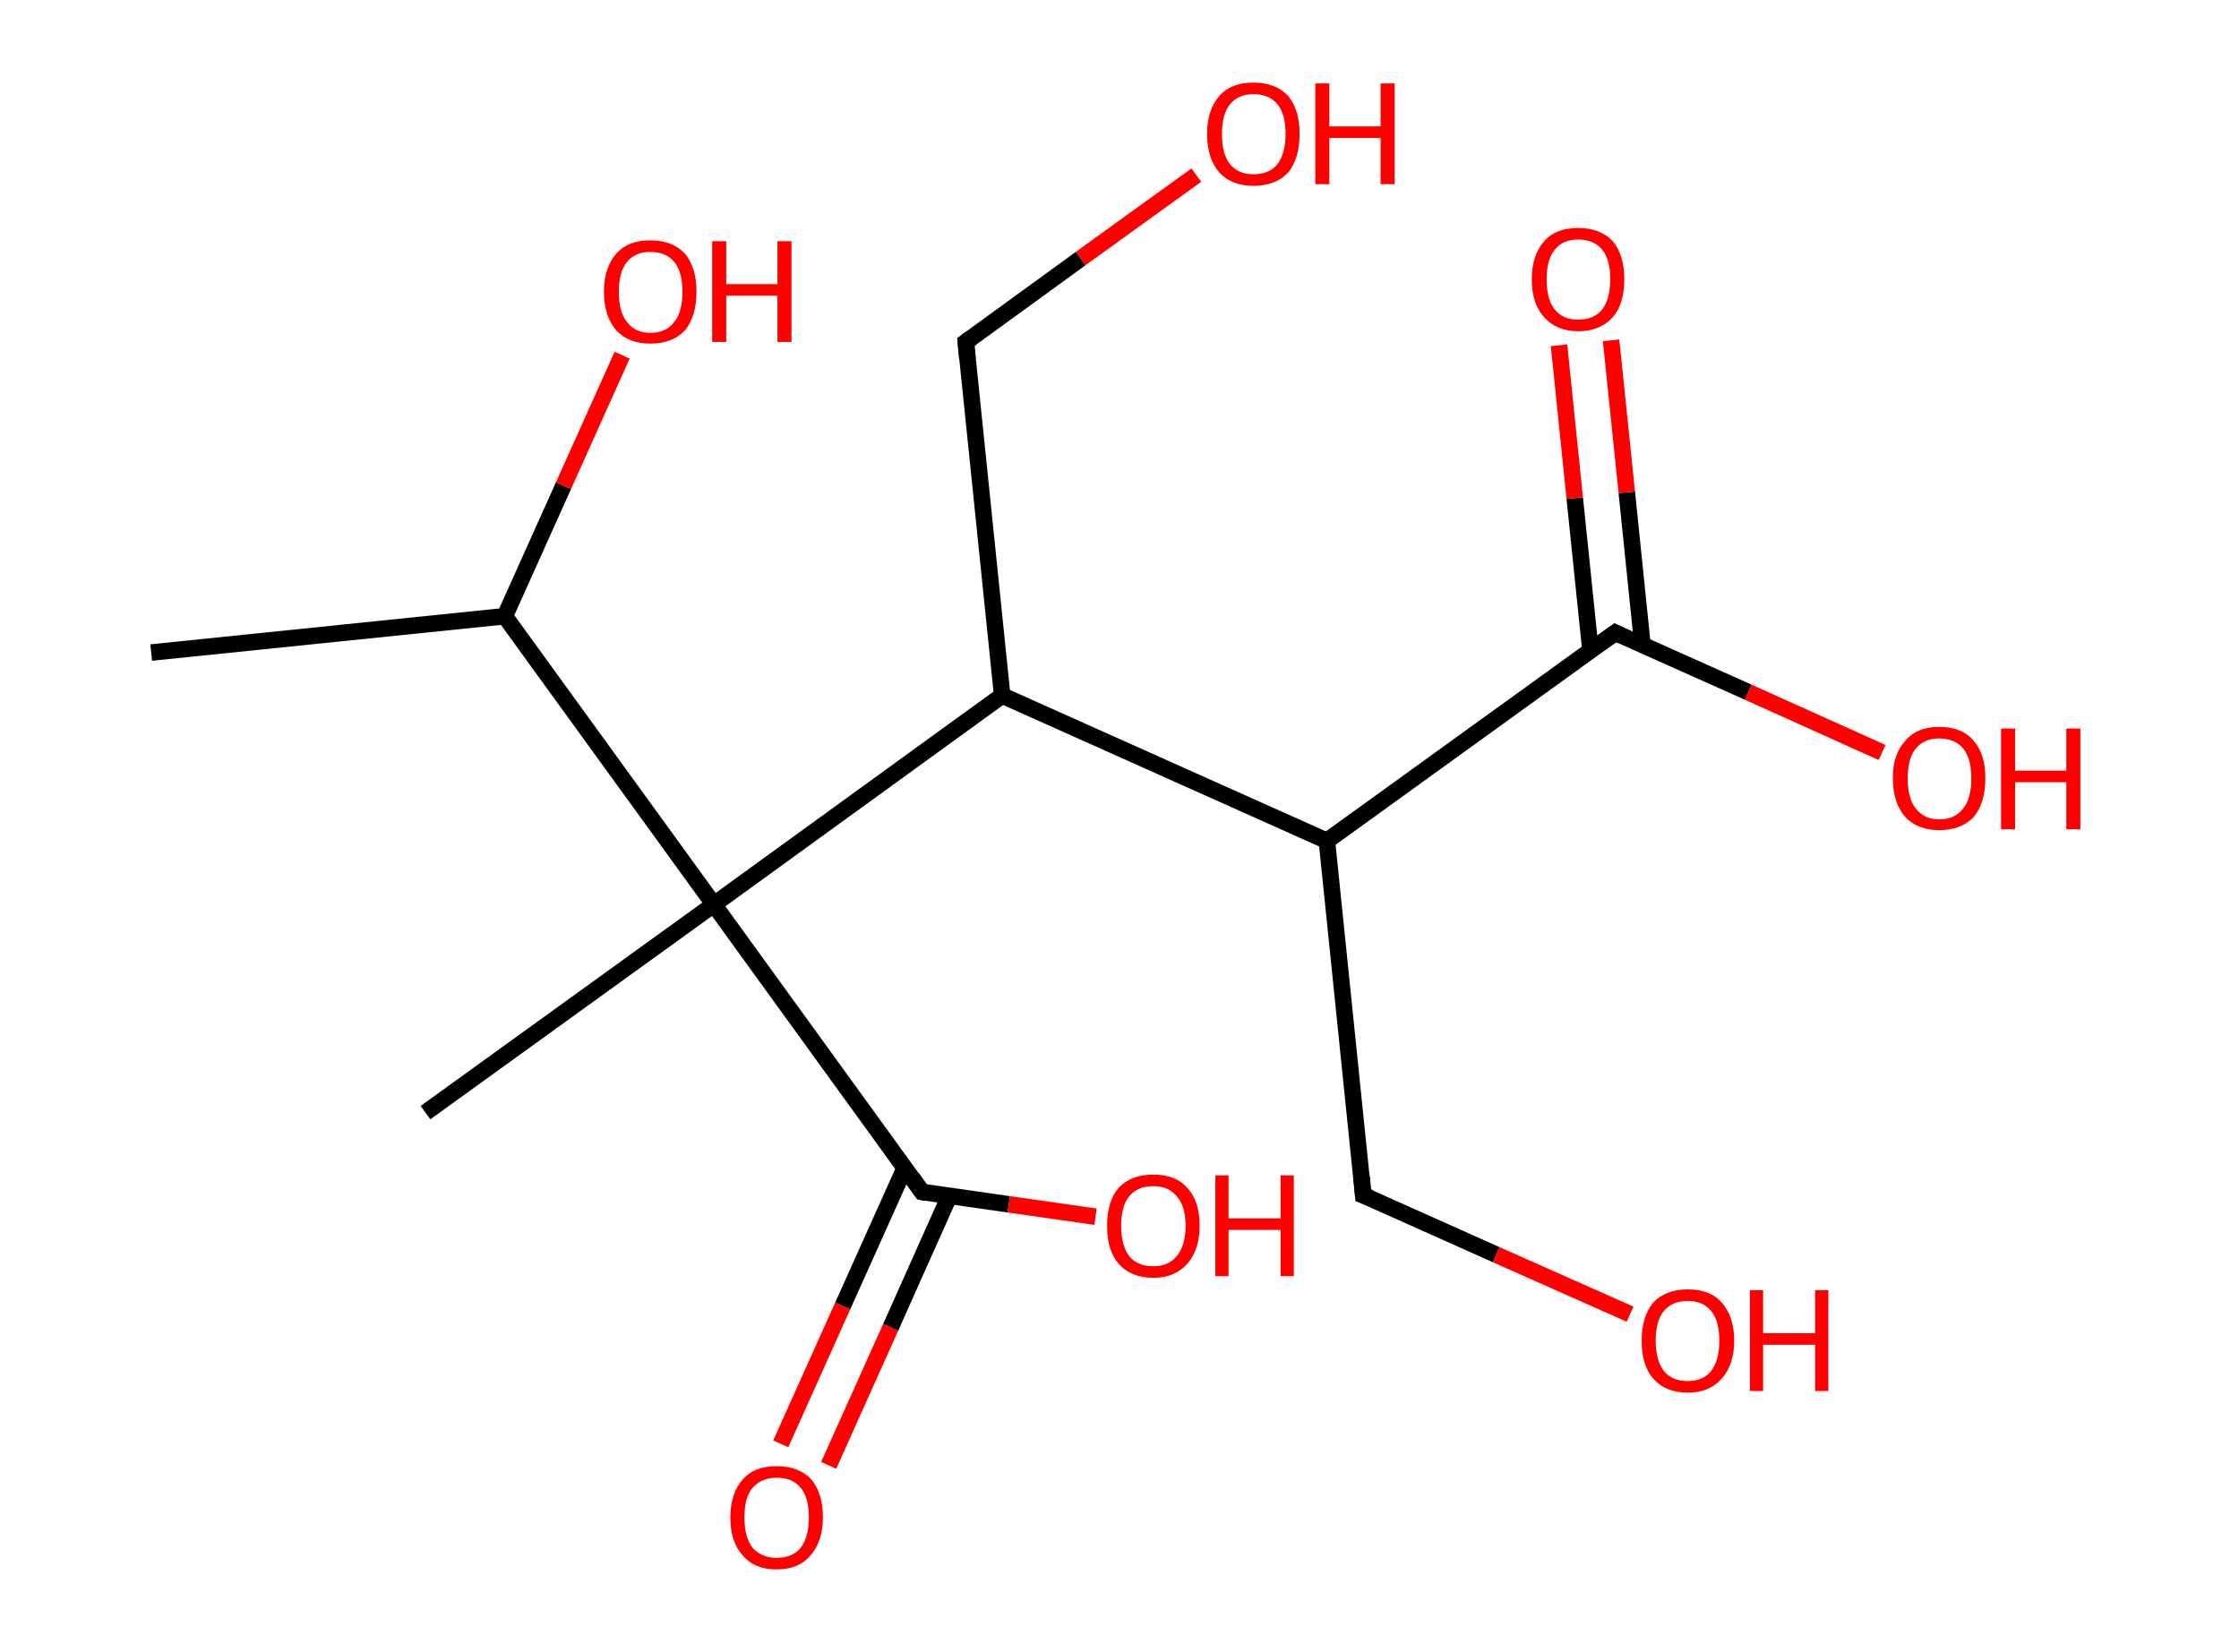 <?xml version='1.0' encoding='ASCII' standalone='yes'?>
<svg xmlns="http://www.w3.org/2000/svg" xmlns:rdkit="http://www.rdkit.org/xml" xmlns:xlink="http://www.w3.org/1999/xlink" version="1.1" baseProfile="full" xml:space="preserve" width="271px" height="200px" viewBox="0 0 271 200">
<!-- END OF HEADER -->
<rect style="opacity:1.0;fill:#FFFFFF;stroke:none" width="271.0" height="200.0" x="0.0" y="0.0"> </rect>
<path class="bond-0 atom-0 atom-1" d="M 18.3,79.0 L 61.1,74.6" style="fill:none;fill-rule:evenodd;stroke:#000000;stroke-width:2.0px;stroke-linecap:butt;stroke-linejoin:miter;stroke-opacity:1"/>
<path class="bond-1 atom-1 atom-2" d="M 61.1,74.6 L 68.2,58.8" style="fill:none;fill-rule:evenodd;stroke:#000000;stroke-width:2.0px;stroke-linecap:butt;stroke-linejoin:miter;stroke-opacity:1"/>
<path class="bond-1 atom-1 atom-2" d="M 68.2,58.8 L 75.3,43.0" style="fill:none;fill-rule:evenodd;stroke:#FF0000;stroke-width:2.0px;stroke-linecap:butt;stroke-linejoin:miter;stroke-opacity:1"/>
<path class="bond-2 atom-1 atom-3" d="M 61.1,74.6 L 86.4,109.5" style="fill:none;fill-rule:evenodd;stroke:#000000;stroke-width:2.0px;stroke-linecap:butt;stroke-linejoin:miter;stroke-opacity:1"/>
<path class="bond-3 atom-3 atom-4" d="M 86.4,109.5 L 51.5,134.7" style="fill:none;fill-rule:evenodd;stroke:#000000;stroke-width:2.0px;stroke-linecap:butt;stroke-linejoin:miter;stroke-opacity:1"/>
<path class="bond-4 atom-3 atom-5" d="M 86.4,109.5 L 111.6,144.3" style="fill:none;fill-rule:evenodd;stroke:#000000;stroke-width:2.0px;stroke-linecap:butt;stroke-linejoin:miter;stroke-opacity:1"/>
<path class="bond-5 atom-5 atom-6" d="M 109.5,141.4 L 102.0,158.1" style="fill:none;fill-rule:evenodd;stroke:#000000;stroke-width:2.0px;stroke-linecap:butt;stroke-linejoin:miter;stroke-opacity:1"/>
<path class="bond-5 atom-5 atom-6" d="M 102.0,158.1 L 94.5,174.8" style="fill:none;fill-rule:evenodd;stroke:#FF0000;stroke-width:2.0px;stroke-linecap:butt;stroke-linejoin:miter;stroke-opacity:1"/>
<path class="bond-5 atom-5 atom-6" d="M 114.9,144.8 L 107.8,160.7" style="fill:none;fill-rule:evenodd;stroke:#000000;stroke-width:2.0px;stroke-linecap:butt;stroke-linejoin:miter;stroke-opacity:1"/>
<path class="bond-5 atom-5 atom-6" d="M 107.8,160.7 L 100.3,177.4" style="fill:none;fill-rule:evenodd;stroke:#FF0000;stroke-width:2.0px;stroke-linecap:butt;stroke-linejoin:miter;stroke-opacity:1"/>
<path class="bond-6 atom-5 atom-7" d="M 111.6,144.3 L 122.1,145.8" style="fill:none;fill-rule:evenodd;stroke:#000000;stroke-width:2.0px;stroke-linecap:butt;stroke-linejoin:miter;stroke-opacity:1"/>
<path class="bond-6 atom-5 atom-7" d="M 122.1,145.8 L 132.6,147.3" style="fill:none;fill-rule:evenodd;stroke:#FF0000;stroke-width:2.0px;stroke-linecap:butt;stroke-linejoin:miter;stroke-opacity:1"/>
<path class="bond-7 atom-3 atom-8" d="M 86.4,109.5 L 121.3,84.2" style="fill:none;fill-rule:evenodd;stroke:#000000;stroke-width:2.0px;stroke-linecap:butt;stroke-linejoin:miter;stroke-opacity:1"/>
<path class="bond-8 atom-8 atom-9" d="M 121.3,84.2 L 116.9,41.4" style="fill:none;fill-rule:evenodd;stroke:#000000;stroke-width:2.0px;stroke-linecap:butt;stroke-linejoin:miter;stroke-opacity:1"/>
<path class="bond-9 atom-9 atom-10" d="M 116.9,41.4 L 130.8,31.3" style="fill:none;fill-rule:evenodd;stroke:#000000;stroke-width:2.0px;stroke-linecap:butt;stroke-linejoin:miter;stroke-opacity:1"/>
<path class="bond-9 atom-9 atom-10" d="M 130.8,31.3 L 144.8,21.2" style="fill:none;fill-rule:evenodd;stroke:#FF0000;stroke-width:2.0px;stroke-linecap:butt;stroke-linejoin:miter;stroke-opacity:1"/>
<path class="bond-10 atom-8 atom-11" d="M 121.3,84.2 L 160.6,101.8" style="fill:none;fill-rule:evenodd;stroke:#000000;stroke-width:2.0px;stroke-linecap:butt;stroke-linejoin:miter;stroke-opacity:1"/>
<path class="bond-11 atom-11 atom-12" d="M 160.6,101.8 L 165.0,144.7" style="fill:none;fill-rule:evenodd;stroke:#000000;stroke-width:2.0px;stroke-linecap:butt;stroke-linejoin:miter;stroke-opacity:1"/>
<path class="bond-12 atom-12 atom-13" d="M 165.0,144.7 L 181.1,151.9" style="fill:none;fill-rule:evenodd;stroke:#000000;stroke-width:2.0px;stroke-linecap:butt;stroke-linejoin:miter;stroke-opacity:1"/>
<path class="bond-12 atom-12 atom-13" d="M 181.1,151.9 L 197.3,159.1" style="fill:none;fill-rule:evenodd;stroke:#FF0000;stroke-width:2.0px;stroke-linecap:butt;stroke-linejoin:miter;stroke-opacity:1"/>
<path class="bond-13 atom-11 atom-14" d="M 160.6,101.8 L 195.5,76.6" style="fill:none;fill-rule:evenodd;stroke:#000000;stroke-width:2.0px;stroke-linecap:butt;stroke-linejoin:miter;stroke-opacity:1"/>
<path class="bond-14 atom-14 atom-15" d="M 198.8,78.1 L 196.9,59.6" style="fill:none;fill-rule:evenodd;stroke:#000000;stroke-width:2.0px;stroke-linecap:butt;stroke-linejoin:miter;stroke-opacity:1"/>
<path class="bond-14 atom-14 atom-15" d="M 196.9,59.6 L 195.0,41.2" style="fill:none;fill-rule:evenodd;stroke:#FF0000;stroke-width:2.0px;stroke-linecap:butt;stroke-linejoin:miter;stroke-opacity:1"/>
<path class="bond-14 atom-14 atom-15" d="M 192.5,78.7 L 190.6,60.3" style="fill:none;fill-rule:evenodd;stroke:#000000;stroke-width:2.0px;stroke-linecap:butt;stroke-linejoin:miter;stroke-opacity:1"/>
<path class="bond-14 atom-14 atom-15" d="M 190.6,60.3 L 188.7,41.8" style="fill:none;fill-rule:evenodd;stroke:#FF0000;stroke-width:2.0px;stroke-linecap:butt;stroke-linejoin:miter;stroke-opacity:1"/>
<path class="bond-15 atom-14 atom-16" d="M 195.5,76.6 L 211.6,83.8" style="fill:none;fill-rule:evenodd;stroke:#000000;stroke-width:2.0px;stroke-linecap:butt;stroke-linejoin:miter;stroke-opacity:1"/>
<path class="bond-15 atom-14 atom-16" d="M 211.6,83.8 L 227.8,91.1" style="fill:none;fill-rule:evenodd;stroke:#FF0000;stroke-width:2.0px;stroke-linecap:butt;stroke-linejoin:miter;stroke-opacity:1"/>
<path d="M 110.4,142.6 L 111.6,144.3 L 112.1,144.4" style="fill:none;stroke:#000000;stroke-width:2.0px;stroke-linecap:butt;stroke-linejoin:miter;stroke-opacity:1;"/>
<path d="M 117.1,43.5 L 116.9,41.4 L 117.6,40.9" style="fill:none;stroke:#000000;stroke-width:2.0px;stroke-linecap:butt;stroke-linejoin:miter;stroke-opacity:1;"/>
<path d="M 164.8,142.5 L 165.0,144.7 L 165.8,145.0" style="fill:none;stroke:#000000;stroke-width:2.0px;stroke-linecap:butt;stroke-linejoin:miter;stroke-opacity:1;"/>
<path d="M 193.7,77.9 L 195.5,76.6 L 196.3,77.0" style="fill:none;stroke:#000000;stroke-width:2.0px;stroke-linecap:butt;stroke-linejoin:miter;stroke-opacity:1;"/>
<path class="atom-2" d="M 73.1 35.3 Q 73.1 32.4, 74.6 30.7 Q 76.0 29.1, 78.7 29.1 Q 81.4 29.1, 82.9 30.7 Q 84.3 32.4, 84.3 35.3 Q 84.3 38.3, 82.9 40.0 Q 81.4 41.6, 78.7 41.6 Q 76.1 41.6, 74.6 40.0 Q 73.1 38.3, 73.1 35.3 M 78.7 40.3 Q 80.6 40.3, 81.6 39.0 Q 82.6 37.8, 82.6 35.3 Q 82.6 32.9, 81.6 31.7 Q 80.6 30.5, 78.7 30.5 Q 76.9 30.5, 75.9 31.7 Q 74.9 32.9, 74.9 35.3 Q 74.9 37.8, 75.9 39.0 Q 76.9 40.3, 78.7 40.3 " fill="#FF0000"/>
<path class="atom-2" d="M 86.2 29.2 L 87.9 29.2 L 87.9 34.4 L 94.1 34.4 L 94.1 29.2 L 95.8 29.2 L 95.8 41.4 L 94.1 41.4 L 94.1 35.8 L 87.9 35.8 L 87.9 41.4 L 86.2 41.4 L 86.2 29.2 " fill="#FF0000"/>
<path class="atom-6" d="M 88.4 183.7 Q 88.4 180.8, 89.9 179.1 Q 91.3 177.5, 94.0 177.5 Q 96.7 177.5, 98.2 179.1 Q 99.6 180.8, 99.6 183.7 Q 99.6 186.6, 98.1 188.3 Q 96.7 190.0, 94.0 190.0 Q 91.3 190.0, 89.9 188.3 Q 88.4 186.7, 88.4 183.7 M 94.0 188.6 Q 95.9 188.6, 96.9 187.4 Q 97.9 186.1, 97.9 183.7 Q 97.9 181.3, 96.9 180.1 Q 95.9 178.9, 94.0 178.9 Q 92.2 178.9, 91.1 180.1 Q 90.1 181.3, 90.1 183.7 Q 90.1 186.1, 91.1 187.4 Q 92.2 188.6, 94.0 188.6 " fill="#FF0000"/>
<path class="atom-7" d="M 134.0 148.4 Q 134.0 145.4, 135.4 143.8 Q 136.9 142.2, 139.6 142.2 Q 142.3 142.2, 143.7 143.8 Q 145.2 145.4, 145.2 148.4 Q 145.2 151.3, 143.7 153.0 Q 142.2 154.7, 139.6 154.7 Q 136.9 154.7, 135.4 153.0 Q 134.0 151.4, 134.0 148.4 M 139.6 153.3 Q 141.4 153.3, 142.4 152.1 Q 143.5 150.8, 143.5 148.4 Q 143.5 146.0, 142.4 144.8 Q 141.4 143.6, 139.6 143.6 Q 137.7 143.6, 136.7 144.8 Q 135.7 146.0, 135.7 148.4 Q 135.7 150.8, 136.7 152.1 Q 137.7 153.3, 139.6 153.3 " fill="#FF0000"/>
<path class="atom-7" d="M 147.1 142.3 L 148.7 142.3 L 148.7 147.5 L 155.0 147.5 L 155.0 142.3 L 156.6 142.3 L 156.6 154.5 L 155.0 154.5 L 155.0 148.9 L 148.7 148.9 L 148.7 154.5 L 147.1 154.5 L 147.1 142.3 " fill="#FF0000"/>
<path class="atom-10" d="M 146.1 16.2 Q 146.1 13.3, 147.6 11.6 Q 149.0 10.0, 151.7 10.0 Q 154.4 10.0, 155.9 11.6 Q 157.3 13.3, 157.3 16.2 Q 157.3 19.2, 155.9 20.9 Q 154.4 22.5, 151.7 22.5 Q 149.1 22.5, 147.6 20.9 Q 146.1 19.2, 146.1 16.2 M 151.7 21.1 Q 153.6 21.1, 154.6 19.9 Q 155.6 18.6, 155.6 16.2 Q 155.6 13.8, 154.6 12.6 Q 153.6 11.4, 151.7 11.4 Q 149.9 11.4, 148.9 12.6 Q 147.9 13.8, 147.9 16.2 Q 147.9 18.7, 148.9 19.9 Q 149.9 21.1, 151.7 21.1 " fill="#FF0000"/>
<path class="atom-10" d="M 159.2 10.1 L 160.9 10.1 L 160.9 15.3 L 167.1 15.3 L 167.1 10.1 L 168.8 10.1 L 168.8 22.3 L 167.1 22.3 L 167.1 16.7 L 160.9 16.7 L 160.9 22.3 L 159.2 22.3 L 159.2 10.1 " fill="#FF0000"/>
<path class="atom-13" d="M 198.7 162.3 Q 198.7 159.4, 200.1 157.7 Q 201.6 156.1, 204.3 156.1 Q 207.0 156.1, 208.4 157.7 Q 209.9 159.4, 209.9 162.3 Q 209.9 165.2, 208.4 166.9 Q 206.9 168.6, 204.3 168.6 Q 201.6 168.6, 200.1 166.9 Q 198.7 165.3, 198.7 162.3 M 204.3 167.2 Q 206.1 167.2, 207.1 166.0 Q 208.1 164.7, 208.1 162.3 Q 208.1 159.9, 207.1 158.7 Q 206.1 157.5, 204.3 157.5 Q 202.4 157.5, 201.4 158.7 Q 200.4 159.9, 200.4 162.3 Q 200.4 164.7, 201.4 166.0 Q 202.4 167.2, 204.3 167.2 " fill="#FF0000"/>
<path class="atom-13" d="M 211.8 156.2 L 213.4 156.2 L 213.4 161.4 L 219.7 161.4 L 219.7 156.2 L 221.3 156.2 L 221.3 168.4 L 219.7 168.4 L 219.7 162.8 L 213.4 162.8 L 213.4 168.4 L 211.8 168.4 L 211.8 156.2 " fill="#FF0000"/>
<path class="atom-15" d="M 185.4 33.8 Q 185.4 30.9, 186.9 29.2 Q 188.3 27.6, 191.0 27.6 Q 193.7 27.6, 195.2 29.2 Q 196.6 30.9, 196.6 33.8 Q 196.6 36.8, 195.2 38.4 Q 193.7 40.1, 191.0 40.1 Q 188.4 40.1, 186.9 38.4 Q 185.4 36.8, 185.4 33.8 M 191.0 38.7 Q 192.9 38.7, 193.9 37.5 Q 194.9 36.2, 194.9 33.8 Q 194.9 31.4, 193.9 30.2 Q 192.9 29.0, 191.0 29.0 Q 189.2 29.0, 188.2 30.2 Q 187.2 31.4, 187.2 33.8 Q 187.2 36.3, 188.2 37.5 Q 189.2 38.7, 191.0 38.7 " fill="#FF0000"/>
<path class="atom-16" d="M 229.1 94.2 Q 229.1 91.3, 230.6 89.7 Q 232.0 88.0, 234.7 88.0 Q 237.5 88.0, 238.9 89.7 Q 240.3 91.3, 240.3 94.2 Q 240.3 97.2, 238.9 98.9 Q 237.4 100.5, 234.7 100.5 Q 232.1 100.5, 230.6 98.9 Q 229.1 97.2, 229.1 94.2 M 234.7 99.2 Q 236.6 99.2, 237.6 97.9 Q 238.6 96.7, 238.6 94.2 Q 238.6 91.8, 237.6 90.6 Q 236.6 89.4, 234.7 89.4 Q 232.9 89.4, 231.9 90.6 Q 230.9 91.8, 230.9 94.2 Q 230.9 96.7, 231.9 97.9 Q 232.9 99.2, 234.7 99.2 " fill="#FF0000"/>
<path class="atom-16" d="M 242.2 88.2 L 243.9 88.2 L 243.9 93.3 L 250.1 93.3 L 250.1 88.2 L 251.8 88.2 L 251.8 100.4 L 250.1 100.4 L 250.1 94.7 L 243.9 94.7 L 243.9 100.4 L 242.2 100.4 L 242.2 88.2 " fill="#FF0000"/>
</svg>
